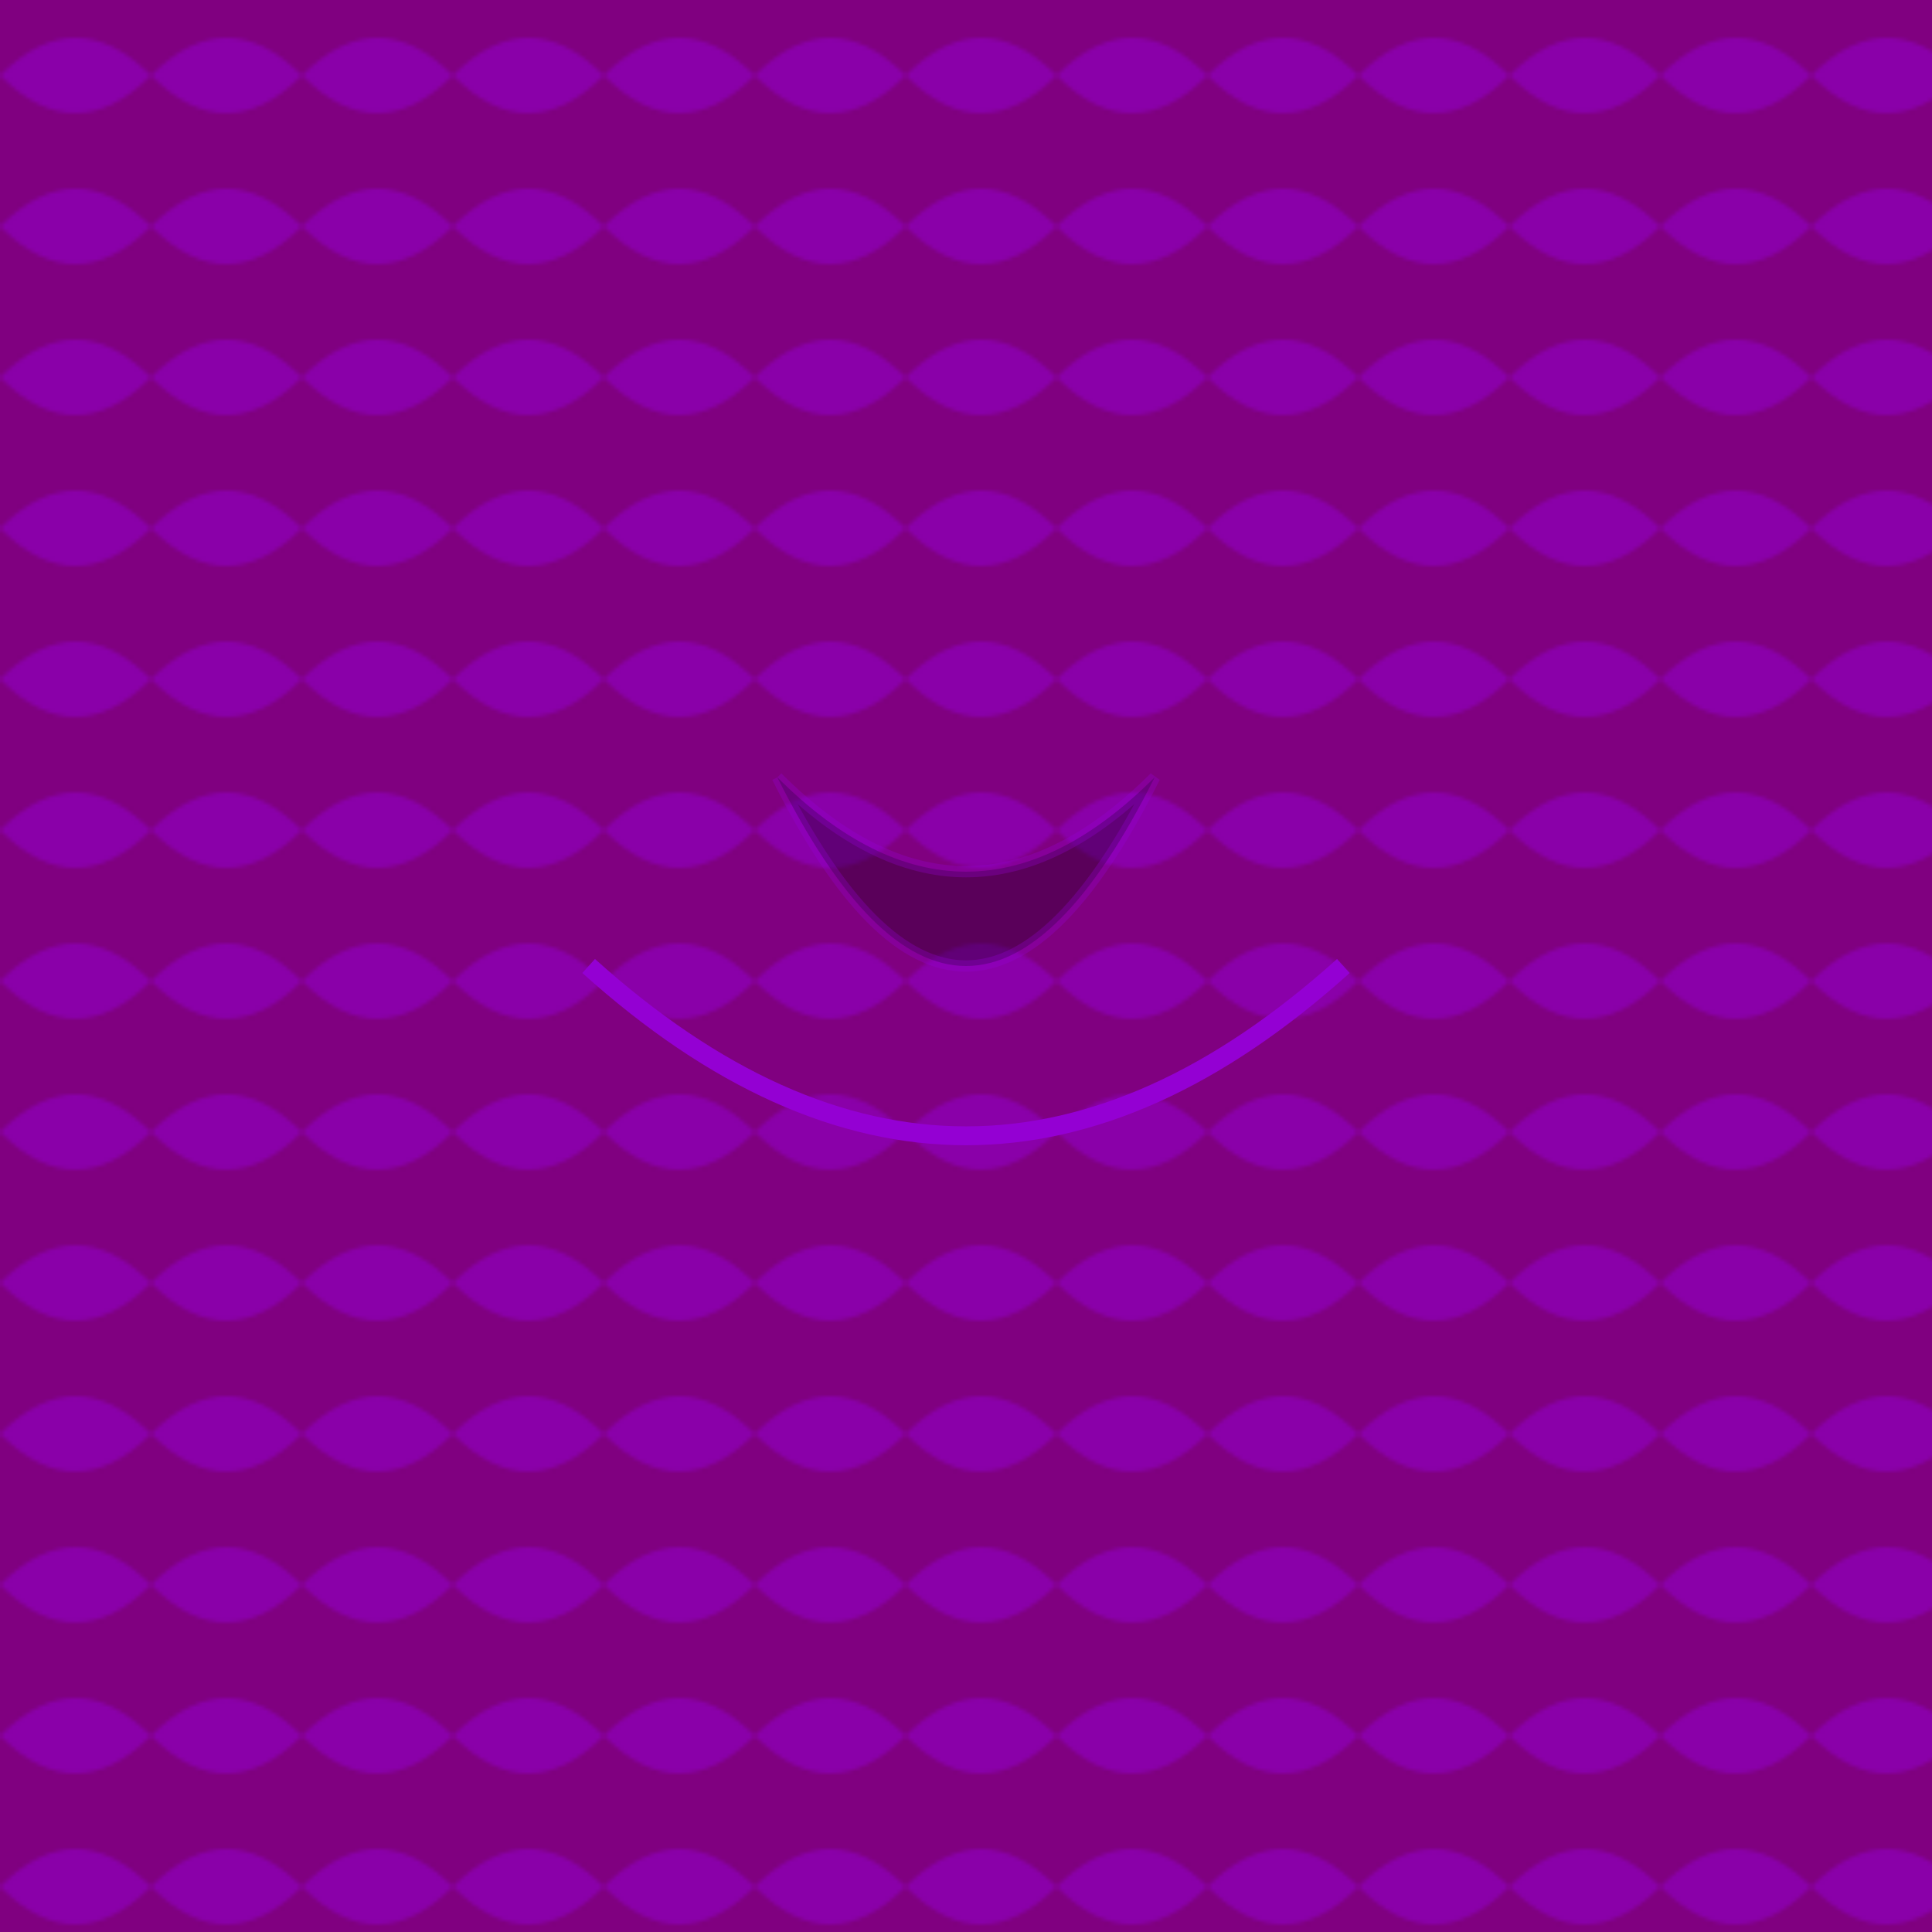 <?xml version="1.0" encoding="UTF-8"?><svg xmlns="http://www.w3.org/2000/svg" width="512" height="512" viewBox="0 0 512 512"><defs><pattern id="elegantPattern" patternUnits="userSpaceOnUse" width="40" height="40"><rect width="40" height="40" fill="#800080"/><path d="M0,20 Q20,0 40,20 Q20,40 0,20" fill="#9400d3" opacity="0.5"/></pattern></defs><rect width="512" height="512" fill="url(#elegantPattern)"/><path d="M156,256 Q256,346 356,256" stroke="#9400d3" stroke-width="5" fill="none"/><path d="M206,206 Q256,256 306,206 Q256,306 206,206" stroke="#9400d3" stroke-width="3" opacity="0.3"/></svg>